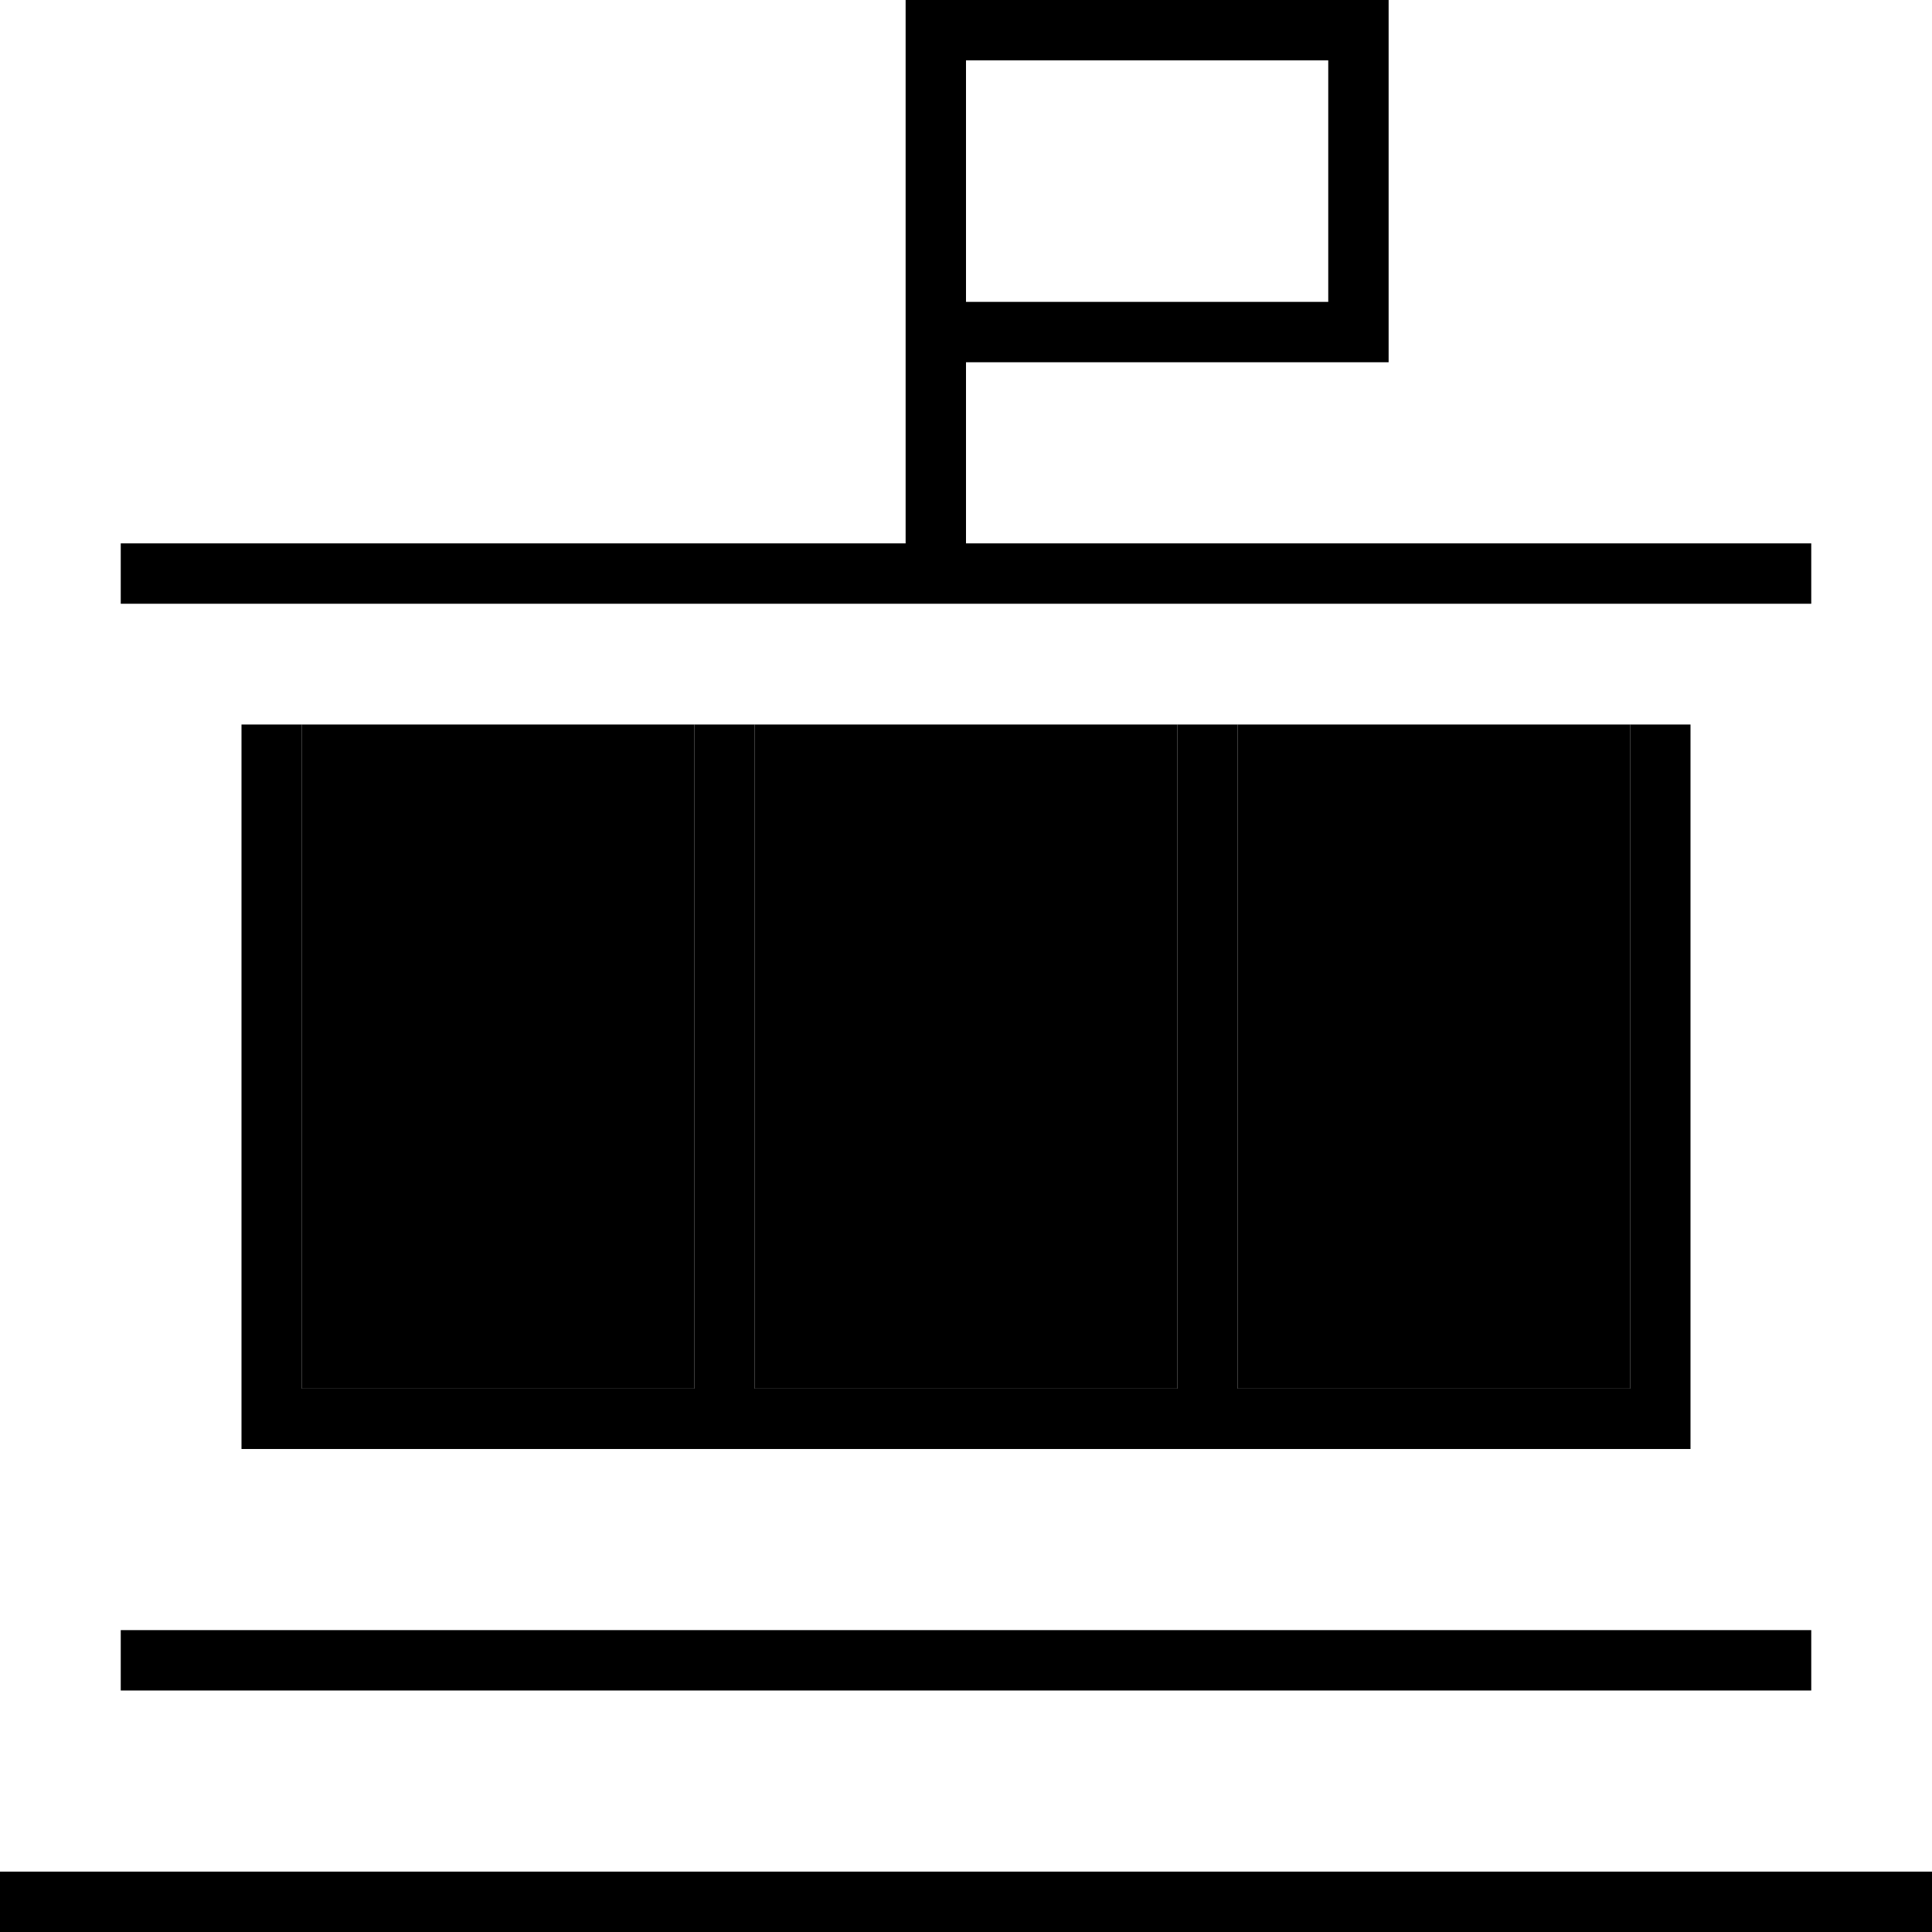 <svg xmlns="http://www.w3.org/2000/svg" viewBox="0 0 512 512"><path class="pr-icon-duotone-secondary" d="M80 192l0 8 0 168 104 0 0-168 0-8L80 192zm120 0l0 8 0 168 112 0 0-168 0-8-112 0zm128 0l0 8 0 168 104 0 0-168 0-8-104 0z"/><path class="pr-icon-duotone-primary" d="M352 16l0 64-96 0 0-40 0-24 96 0zM256 96l96 0 16 0 0-16 0-64 0-16L352 0 256 0 240 0l0 16 0 40 0 24 0 16 0 48L40 144l-8 0 0 16 8 0 432 0 8 0 0-16-8 0-216 0 0-48zM80 200l0-8-16 0 0 8 0 176 0 8 8 0 112 0 16 0 112 0 16 0 112 0 8 0 0-8 0-176 0-8-16 0 0 8 0 168-104 0 0-168 0-8-16 0 0 8 0 168-112 0 0-168 0-8-16 0 0 8 0 168L80 368l0-168zM40 432l-8 0 0 16 8 0 432 0 8 0 0-16-8 0L40 432zM8 496l-8 0 0 16 8 0 496 0 8 0 0-16-8 0L8 496z"/></svg>